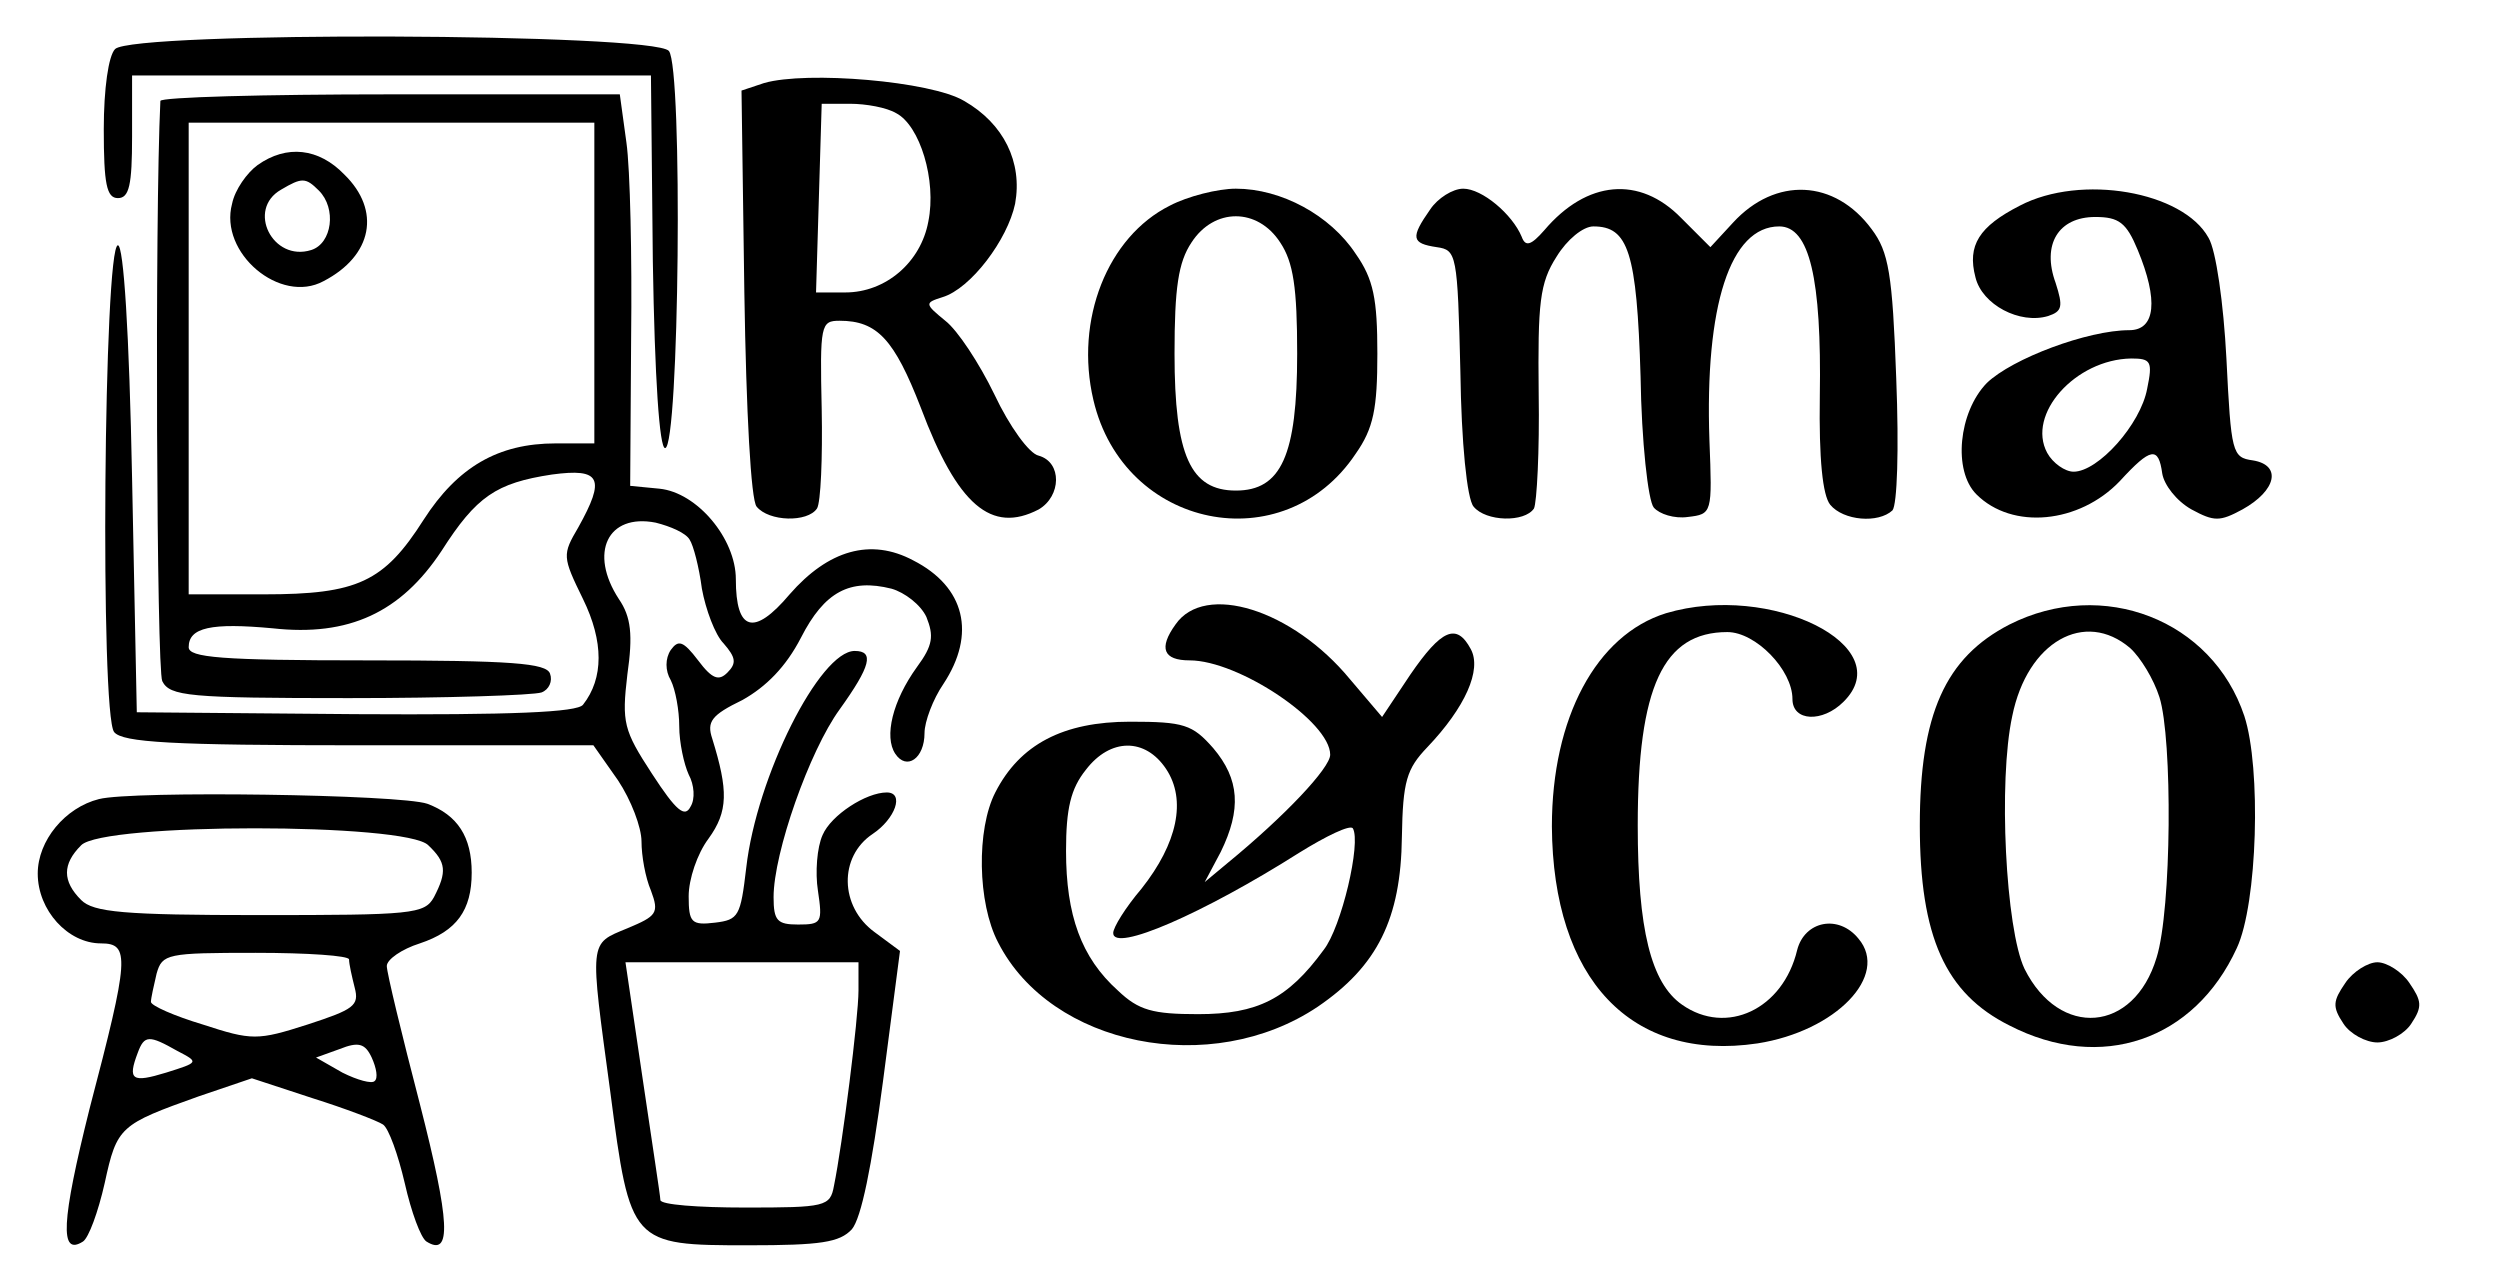 <?xml version="1.0" standalone="no"?>
<!DOCTYPE svg PUBLIC "-//W3C//DTD SVG 20010904//EN"
 "http://www.w3.org/TR/2001/REC-SVG-20010904/DTD/svg10.dtd">
<svg version="1.0" xmlns="http://www.w3.org/2000/svg"
 width="265pt" height="135pt" viewBox="0 0 265 135"
 preserveAspectRatio="xMidYMid meet">

<g transform="translate(0,135) scale(0.1,-0.1)"
fill="#000000" stroke="none">
<path d="M122 1298 c-7 -7 -12 -42 -12 -85 0 -58 3 -73 15 -73 12 0 15 14 15
65 l0 65 275 0 275 0 2 -197 c2 -124 7 -198 13 -198 15 0 19 403 4 421 -16 19
-568 21 -587 2z"/>
<path d="M810 1262 l-24 -8 3 -214 c2 -128 7 -220 13 -227 13 -16 54 -17 64
-2 4 6 6 54 5 105 -2 90 -1 94 19 94 40 0 58 -20 86 -92 39 -104 75 -134 125
-108 24 14 25 50 0 57 -10 2 -31 31 -47 65 -16 33 -39 68 -52 78 -22 18 -22
19 -3 25 30 9 69 61 77 99 8 44 -12 85 -54 109 -35 21 -167 32 -212 19z m140
-32 c25 -13 43 -71 34 -115 -8 -43 -45 -75 -88 -75 l-31 0 3 100 3 100 30 0
c17 0 39 -4 49 -10z"/>
<path d="M170 1243 c-6 -123 -4 -603 2 -615 8 -16 28 -18 198 -18 103 0 195 3
204 6 8 3 12 12 9 20 -4 11 -40 14 -194 14 -155 0 -189 3 -189 14 0 21 24 26
89 20 81 -9 136 17 179 82 37 58 58 72 117 81 52 7 57 -4 28 -56 -17 -29 -17
-31 5 -76 22 -45 22 -84 0 -112 -6 -8 -75 -11 -241 -10 l-232 2 -5 248 c-3
155 -9 247 -15 247 -15 0 -19 -498 -4 -516 9 -11 61 -14 260 -14 l248 0 26
-37 c14 -21 25 -50 25 -65 0 -15 4 -38 10 -52 9 -24 6 -27 -25 -40 -41 -17
-40 -11 -18 -174 21 -161 22 -162 146 -162 77 0 97 3 110 17 10 12 21 66 33
157 l18 138 -27 20 c-37 27 -38 80 -2 104 24 16 34 44 15 44 -22 0 -59 -24
-68 -45 -6 -13 -8 -40 -5 -59 5 -34 4 -36 -21 -36 -22 0 -26 4 -26 29 0 47 38
155 70 199 33 46 37 62 16 62 -37 0 -104 -133 -115 -230 -6 -51 -8 -55 -33
-58 -25 -3 -28 0 -28 28 0 18 9 45 21 61 21 29 21 51 4 106 -6 18 -1 25 32 41
25 14 46 35 62 66 25 49 52 63 96 52 14 -4 31 -17 37 -30 8 -20 7 -30 -10 -53
-26 -36 -35 -74 -23 -92 12 -18 31 -5 31 22 0 12 9 36 20 52 35 53 23 103 -32
131 -45 24 -90 11 -131 -36 -38 -45 -57 -39 -57 16 0 43 -41 92 -81 96 l-31 3
1 157 c1 86 -1 179 -5 207 l-7 51 -243 0 c-134 0 -244 -3 -244 -7z m460 -193
l0 -170 -41 0 c-61 0 -104 -25 -140 -81 -42 -66 -70 -79 -169 -79 l-80 0 0
250 0 250 215 0 215 0 0 -170z m101 -272 c4 -6 10 -29 13 -52 4 -22 14 -49 23
-58 13 -15 14 -21 4 -31 -9 -9 -16 -7 -31 13 -16 21 -21 22 -29 11 -6 -9 -6
-22 0 -32 5 -10 9 -32 9 -49 0 -17 5 -40 10 -51 6 -11 7 -26 2 -34 -6 -12 -15
-5 -41 35 -30 46 -32 54 -26 105 6 42 4 61 -9 80 -32 49 -12 91 39 81 16 -4
32 -11 36 -18z m179 -478 c0 -29 -17 -163 -26 -207 -4 -22 -9 -23 -94 -23 -50
0 -90 3 -90 8 0 4 -9 62 -19 130 l-18 122 124 0 123 0 0 -30z"/>
<path d="M273 1175 c-11 -8 -24 -26 -27 -41 -14 -52 51 -107 97 -82 52 27 61
75 22 113 -27 28 -61 32 -92 10z m65 -27 c19 -19 14 -56 -8 -63 -41 -13 -69
43 -32 64 22 13 26 13 40 -1z"/>
<path d="M1240 1132 c-66 -33 -101 -121 -81 -206 32 -137 202 -171 278 -57 19
27 23 48 23 106 0 58 -4 79 -23 106 -27 41 -79 69 -127 69 -19 0 -51 -8 -70
-18z m117 -39 c14 -21 18 -48 18 -118 0 -108 -17 -145 -65 -145 -48 0 -65 37
-65 145 0 70 4 97 18 118 24 37 70 37 94 0z"/>
<path d="M1516 1128 c-21 -30 -20 -36 7 -40 21 -3 22 -7 25 -132 1 -75 7 -135
14 -143 13 -16 54 -17 64 -2 3 6 6 61 5 122 -1 96 1 117 19 145 11 18 28 32
39 32 37 0 46 -27 50 -159 1 -69 8 -132 14 -139 6 -7 22 -12 36 -10 26 3 26 4
23 81 -5 143 22 227 74 227 32 0 45 -55 43 -180 -1 -67 3 -105 11 -115 14 -17
51 -20 66 -6 5 6 7 64 4 140 -4 111 -8 134 -26 158 -39 53 -102 56 -147 7
l-24 -26 -31 31 c-44 45 -100 40 -145 -13 -14 -16 -20 -18 -24 -7 -10 24 -42
51 -62 51 -11 0 -27 -10 -35 -22z"/>
<path d="M2141 1132 c-43 -22 -56 -42 -47 -76 7 -29 47 -50 77 -41 15 5 16 10
8 35 -15 41 3 70 42 70 25 0 33 -6 45 -35 22 -53 19 -85 -9 -85 -44 0 -124
-30 -151 -56 -30 -31 -36 -93 -11 -118 38 -38 109 -31 152 14 33 36 41 37 45
8 2 -12 15 -29 31 -38 24 -13 30 -13 54 0 36 20 42 47 11 52 -22 3 -23 8 -28
108 -3 58 -11 115 -19 128 -27 49 -135 68 -200 34z m135 -194 c-7 -38 -52 -88
-78 -88 -9 0 -22 9 -28 20 -22 41 30 99 89 100 21 0 23 -3 17 -32z"/>
<path d="M1246 688 c-18 -25 -13 -38 15 -38 52 0 149 -65 149 -100 0 -14 -48
-65 -109 -115 l-24 -20 17 32 c22 45 20 77 -8 110 -22 25 -31 28 -88 28 -71 0
-117 -24 -143 -75 -20 -39 -19 -117 3 -159 56 -110 226 -144 339 -68 63 43 88
93 89 180 1 59 5 72 27 95 40 42 58 82 46 104 -15 28 -31 21 -64 -27 l-30 -45
-34 40 c-61 74 -154 103 -185 58z m-10 -153 c22 -33 12 -79 -26 -127 -17 -20
-30 -41 -30 -47 0 -21 96 21 197 85 29 18 54 30 57 26 9 -15 -12 -105 -31
-129 -38 -52 -70 -68 -133 -68 -48 0 -63 4 -85 25 -39 35 -55 80 -55 148 0 45
5 66 21 86 26 34 63 34 85 1z"/>
<path d="M1766 700 c-74 -23 -121 -111 -121 -226 1 -162 84 -250 218 -230 83
13 140 72 107 111 -21 26 -57 19 -65 -12 -15 -63 -75 -91 -122 -58 -33 23 -47
80 -47 190 0 147 27 205 95 205 30 0 69 -40 69 -71 0 -24 32 -25 54 -3 60 59
-77 127 -188 94z"/>
<path d="M2130 688 c-68 -35 -95 -95 -95 -213 0 -118 27 -178 95 -212 97 -50
196 -16 241 82 22 47 26 191 8 246 -34 102 -150 147 -249 97z m128 -25 c11
-10 25 -33 31 -52 14 -44 13 -225 -3 -276 -24 -80 -103 -86 -140 -12 -20 42
-28 199 -13 268 16 79 77 113 125 72z"/>
<path d="M105 503 c-36 -9 -65 -44 -65 -79 0 -39 32 -74 67 -74 31 0 30 -15
-12 -175 -30 -120 -32 -157 -7 -141 6 4 16 31 23 62 13 60 16 62 100 92 l56
19 64 -21 c35 -11 69 -24 75 -28 6 -4 16 -32 23 -62 7 -31 17 -58 23 -62 27
-17 25 21 -7 146 -19 73 -35 139 -35 146 0 7 16 18 35 24 39 13 55 35 55 75 0
38 -15 61 -47 73 -29 10 -313 14 -348 5z m349 -49 c19 -18 20 -28 6 -55 -10
-18 -23 -19 -185 -19 -144 0 -176 3 -189 16 -20 20 -20 38 0 58 23 24 345 24
368 0z m-84 -121 c0 -5 3 -18 6 -30 5 -19 -1 -23 -50 -39 -53 -17 -59 -17
-111 0 -30 9 -55 20 -55 24 0 4 3 17 6 30 6 21 11 22 105 22 55 0 99 -3 99 -7z
m-182 -97 c23 -12 23 -12 -12 -23 -36 -11 -41 -8 -30 21 7 19 12 19 42 2z
m209 -32 c-3 -3 -18 1 -34 9 l-28 16 25 9 c20 8 27 6 34 -9 5 -11 7 -22 3 -25z"/>
<path d="M2486 308 c-13 -19 -14 -25 -2 -43 7 -11 24 -20 36 -20 12 0 29 9 36
20 12 18 11 24 -2 43 -8 12 -24 22 -34 22 -10 0 -26 -10 -34 -22z"/>
</g>
</svg>
